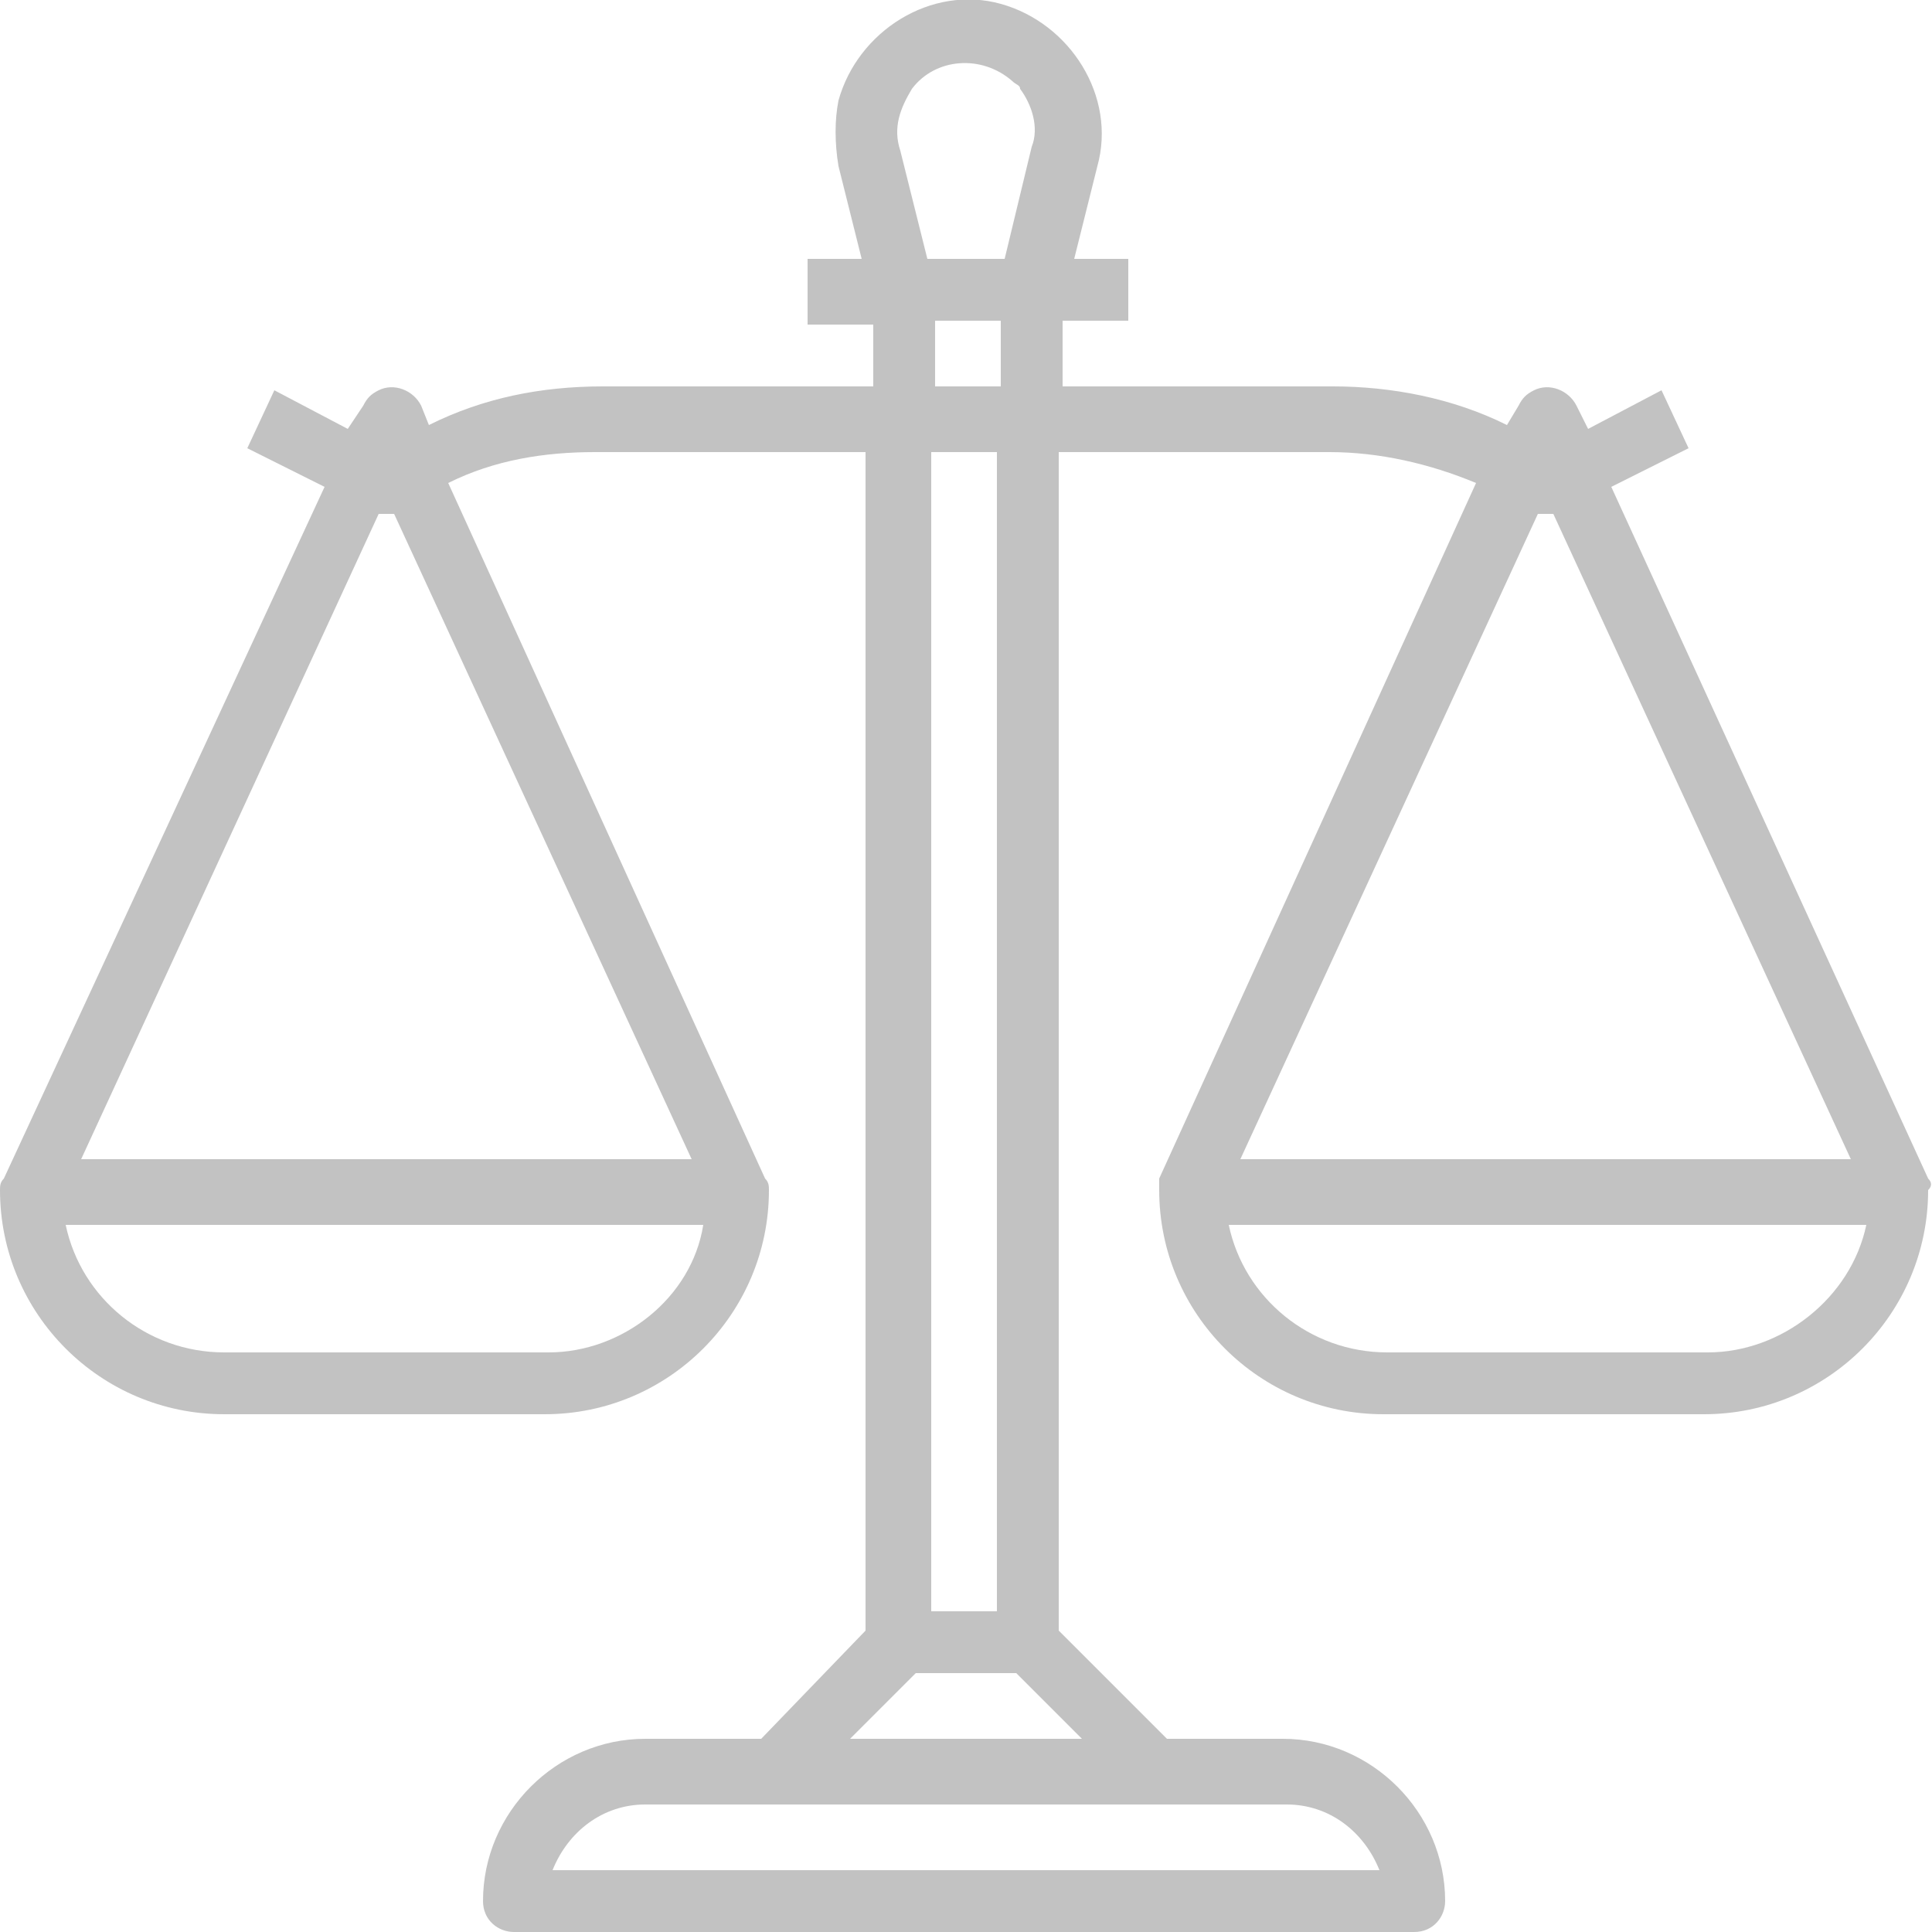 <?xml version="1.0" encoding="utf-8"?>
<!-- Generator: Adobe Illustrator 23.0.1, SVG Export Plug-In . SVG Version: 6.00 Build 0)  -->
<svg version="1.1" id="Capa_1" xmlns="http://www.w3.org/2000/svg" xmlns:xlink="http://www.w3.org/1999/xlink" x="0px" y="0px"
	 viewBox="0 0 50 50" style="enable-background:new 0 0 50 50;" xml:space="preserve">
<style type="text/css">
	.st0{opacity:0.3;}
	.st1{fill:#333333;}
</style>
<g class="st0">
	<g>
		<path class="st1" d="M49.9,30.5L49.9,30.5l-8.2-17.9l2-1L43,10.1l-1.9,1l-0.3-0.6c-0.2-0.4-0.7-0.6-1.1-0.4
			c-0.2,0.1-0.3,0.2-0.4,0.4L39,11c-1.4-0.7-3-1-4.5-1h-7V8.3h1.7V6.7h-1.4l0.6-2.4c0.5-1.8-0.7-3.7-2.5-4.2
			c-1.8-0.5-3.7,0.7-4.2,2.5c-0.1,0.5-0.1,1.1,0,1.7l0.6,2.4h-1.4v1.7h1.7V10h-7c-1.6,0-3.1,0.3-4.5,1l-0.2-0.5
			c-0.2-0.4-0.7-0.6-1.1-0.4c-0.2,0.1-0.3,0.2-0.4,0.4L9,11.1l-1.9-1l-0.7,1.5l2,1L0.1,30.5C0,30.6,0,30.7,0,30.8
			c0,3.2,2.6,5.8,5.8,5.8h8.3c3.2,0,5.8-2.6,5.8-5.8c0-0.1,0-0.2-0.1-0.3l-8.2-18c1.2-0.6,2.5-0.8,3.8-0.8h7v30.5L19.7,45h-3
			c-2.3,0-4.2,1.9-4.2,4.2c0,0.5,0.4,0.8,0.8,0.8h23.3c0.5,0,0.8-0.4,0.8-0.8c0-2.3-1.9-4.2-4.2-4.2h-3l-2.8-2.8V11.7h7
			c1.3,0,2.6,0.3,3.8,0.8l-8.2,18C30,30.6,30,30.7,30,30.8c0,3.2,2.6,5.8,5.8,5.8h8.3c3.2,0,5.8-2.6,5.8-5.8
			C50,30.7,50,30.6,49.9,30.5z M14.2,35H5.8c-2,0-3.7-1.4-4.1-3.3h16.5C17.9,33.6,16.1,35,14.2,35z M17.9,30H2.1l7.7-16.7
			c0.1,0,0.3,0,0.4,0L17.9,30z M23.6,2.3c0.6-0.8,1.8-0.9,2.6-0.2c0.1,0.1,0.2,0.1,0.2,0.2c0.3,0.4,0.5,1,0.3,1.5L26,6.7h-2
			l-0.7-2.8C23.1,3.3,23.3,2.8,23.6,2.3z M24.2,10V8.3h1.7V10H24.2z M25.8,11.7v30h-1.7v-30H25.8z M33.3,46.7c1.1,0,2,0.7,2.4,1.7
			H14.3c0.4-1,1.3-1.7,2.4-1.7H33.3z M28,45h-6l1.7-1.7h2.6L28,45z M39.8,13.3c0.1,0,0.3,0,0.4,0L47.9,30H32.1L39.8,13.3z M44.2,35
			h-8.3c-2,0-3.7-1.4-4.1-3.3h16.5C47.9,33.6,46.1,35,44.2,35z"/>
	</g>
</g>
</svg>

